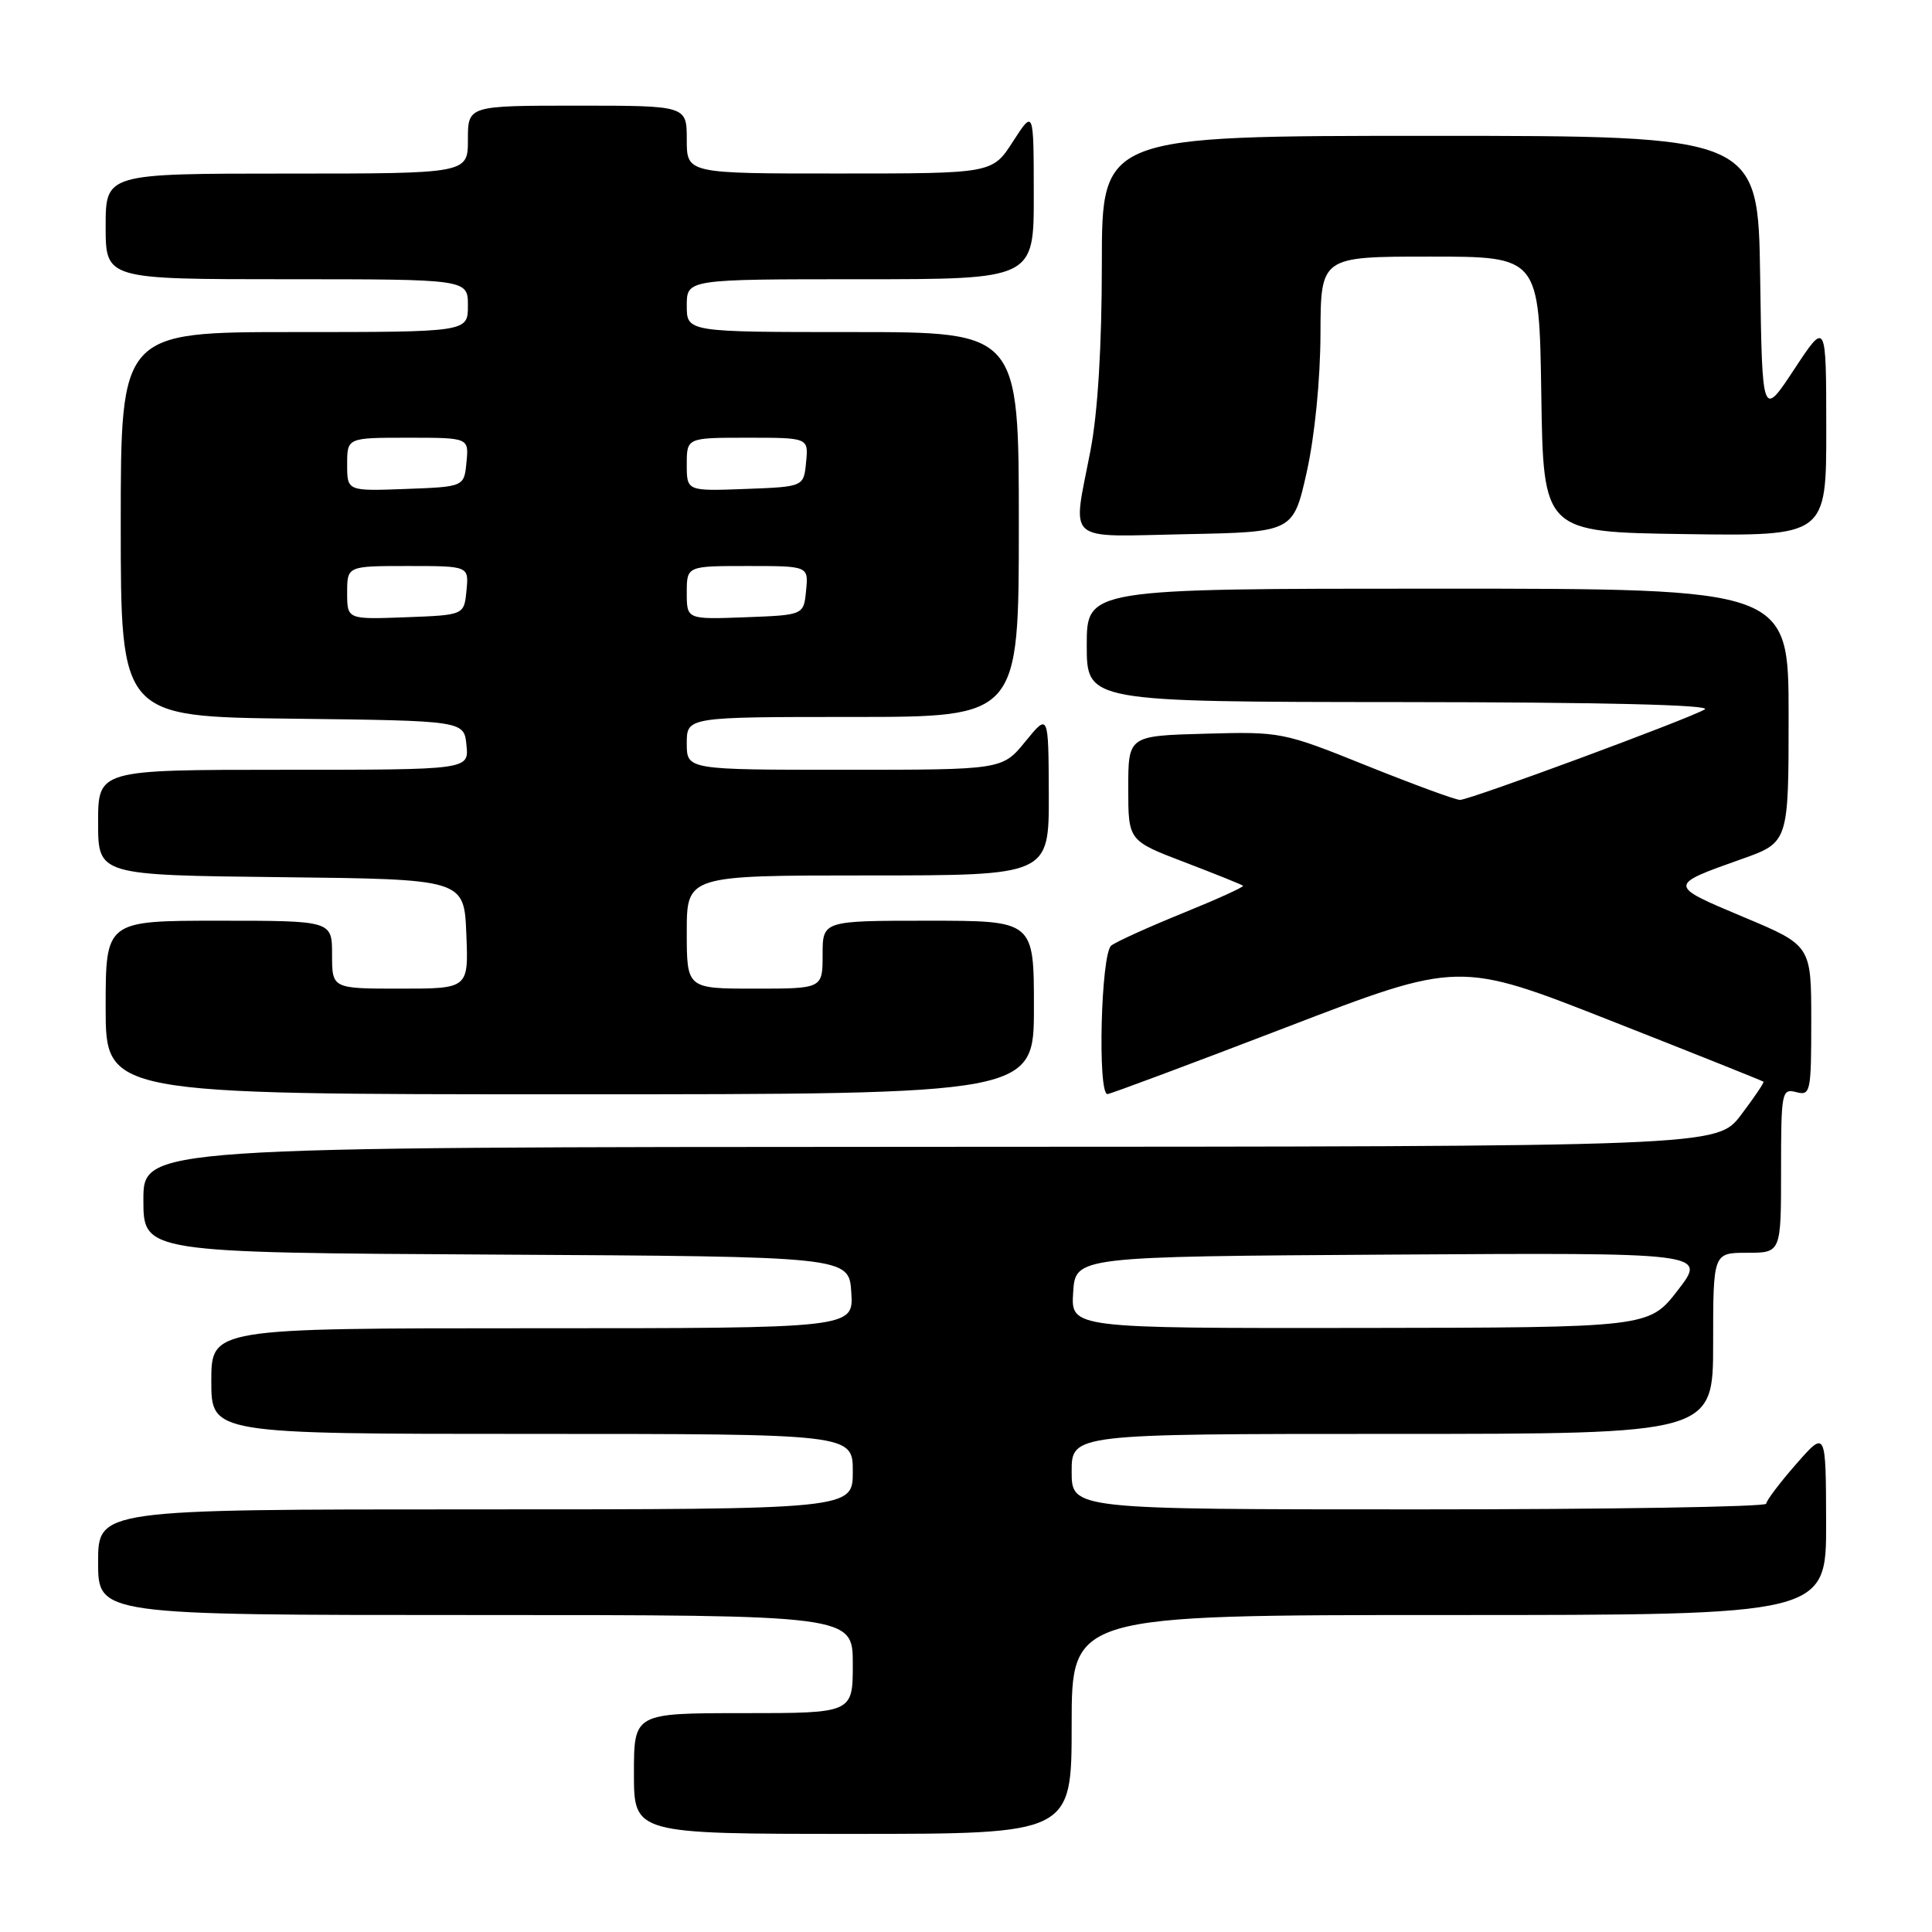 <?xml version="1.0" encoding="UTF-8" standalone="no"?>
<!DOCTYPE svg PUBLIC "-//W3C//DTD SVG 1.1//EN" "http://www.w3.org/Graphics/SVG/1.1/DTD/svg11.dtd" >
<svg xmlns="http://www.w3.org/2000/svg" xmlns:xlink="http://www.w3.org/1999/xlink" version="1.1" viewBox="0 0 256 256">
 <g >
 <path fill="currentColor"
d=" M 142.00 228.50 C 142.00 214.00 142.00 214.00 192.00 214.00 C 242.00 214.00 242.00 214.00 241.97 201.75 C 241.94 189.50 241.94 189.50 238.00 194.00 C 235.83 196.47 234.05 198.84 234.03 199.25 C 234.01 199.66 213.30 200.00 188.00 200.00 C 142.00 200.00 142.00 200.00 142.00 195.00 C 142.00 190.00 142.00 190.00 184.50 190.00 C 227.00 190.00 227.00 190.00 227.00 178.00 C 227.00 166.00 227.00 166.00 231.50 166.00 C 236.00 166.00 236.00 166.00 236.00 155.09 C 236.00 144.68 236.09 144.21 238.00 144.71 C 239.90 145.21 240.00 144.74 240.00 135.25 C 240.00 125.27 240.00 125.27 230.95 121.48 C 220.99 117.30 220.99 117.30 230.75 113.84 C 237.00 111.63 237.00 111.63 237.00 94.82 C 237.00 78.00 237.00 78.00 190.50 78.00 C 144.00 78.00 144.00 78.00 144.00 85.50 C 144.00 93.00 144.00 93.00 185.75 93.03 C 212.29 93.05 226.91 93.40 225.89 94.00 C 223.69 95.29 194.76 105.99 193.46 105.99 C 192.88 106.00 187.34 103.96 181.13 101.47 C 170.01 96.99 169.71 96.94 159.68 97.22 C 149.50 97.50 149.50 97.50 149.50 104.45 C 149.50 111.40 149.50 111.40 156.97 114.25 C 161.07 115.82 164.56 117.22 164.71 117.37 C 164.86 117.52 161.27 119.15 156.74 120.99 C 152.21 122.83 147.94 124.76 147.25 125.29 C 145.88 126.34 145.41 145.03 146.75 144.97 C 147.16 144.95 157.81 140.97 170.42 136.13 C 193.33 127.33 193.33 127.33 213.39 135.23 C 224.43 139.57 233.55 143.22 233.67 143.33 C 233.78 143.45 232.44 145.43 230.69 147.74 C 227.50 151.93 227.50 151.93 123.25 151.96 C 19.00 152.00 19.00 152.00 19.00 158.99 C 19.00 165.98 19.00 165.98 65.75 166.24 C 112.50 166.50 112.50 166.50 112.80 171.25 C 113.11 176.00 113.11 176.00 70.55 176.00 C 28.00 176.00 28.00 176.00 28.00 183.00 C 28.00 190.00 28.00 190.00 70.50 190.00 C 113.00 190.00 113.00 190.00 113.00 195.00 C 113.00 200.00 113.00 200.00 63.00 200.00 C 13.00 200.00 13.00 200.00 13.00 207.00 C 13.00 214.00 13.00 214.00 63.00 214.00 C 113.00 214.00 113.00 214.00 113.00 220.50 C 113.00 227.00 113.00 227.00 98.50 227.00 C 84.00 227.00 84.00 227.00 84.00 235.00 C 84.00 243.00 84.00 243.00 113.00 243.00 C 142.00 243.00 142.00 243.00 142.00 228.50 Z  M 137.00 133.50 C 137.00 122.00 137.00 122.00 123.00 122.00 C 109.00 122.00 109.00 122.00 109.00 126.50 C 109.00 131.00 109.00 131.00 100.00 131.00 C 91.00 131.00 91.00 131.00 91.00 123.50 C 91.00 116.00 91.00 116.00 115.00 116.00 C 139.00 116.00 139.00 116.00 138.97 105.25 C 138.93 94.50 138.93 94.50 135.87 98.25 C 132.81 102.00 132.81 102.00 111.90 102.00 C 91.00 102.00 91.00 102.00 91.00 98.50 C 91.00 95.00 91.00 95.00 113.00 95.00 C 135.00 95.00 135.00 95.00 135.00 69.50 C 135.00 44.00 135.00 44.00 113.00 44.00 C 91.00 44.00 91.00 44.00 91.00 40.50 C 91.00 37.00 91.00 37.00 114.00 37.00 C 137.00 37.00 137.00 37.00 136.98 25.75 C 136.97 14.50 136.97 14.50 134.23 18.74 C 131.50 22.99 131.50 22.99 111.25 22.99 C 91.00 23.00 91.00 23.00 91.00 18.50 C 91.00 14.00 91.00 14.00 76.50 14.00 C 62.00 14.00 62.00 14.00 62.00 18.50 C 62.00 23.00 62.00 23.00 38.00 23.00 C 14.00 23.00 14.00 23.00 14.00 30.00 C 14.00 37.00 14.00 37.00 38.00 37.00 C 62.00 37.00 62.00 37.00 62.00 40.50 C 62.00 44.00 62.00 44.00 39.00 44.00 C 16.00 44.00 16.00 44.00 16.00 69.48 C 16.00 94.96 16.00 94.96 38.75 95.23 C 61.50 95.50 61.50 95.50 61.81 98.75 C 62.13 102.00 62.13 102.00 37.56 102.00 C 13.00 102.00 13.00 102.00 13.00 108.98 C 13.00 115.96 13.00 115.96 37.25 116.23 C 61.50 116.50 61.50 116.50 61.79 123.75 C 62.09 131.00 62.09 131.00 53.04 131.00 C 44.00 131.00 44.00 131.00 44.00 126.50 C 44.00 122.00 44.00 122.00 29.00 122.00 C 14.00 122.00 14.00 122.00 14.00 133.50 C 14.00 145.00 14.00 145.00 75.50 145.00 C 137.00 145.00 137.00 145.00 137.00 133.50 Z  M 173.16 62.50 C 174.21 57.77 174.95 50.31 174.97 44.25 C 175.00 34.00 175.00 34.00 189.48 34.00 C 203.95 34.00 203.95 34.00 204.23 52.25 C 204.50 70.50 204.50 70.50 223.25 70.77 C 242.00 71.04 242.00 71.04 241.99 56.77 C 241.98 42.50 241.98 42.50 237.74 48.94 C 233.50 55.37 233.50 55.37 233.23 36.69 C 232.96 18.00 232.96 18.00 189.48 18.00 C 146.00 18.00 146.00 18.00 146.00 34.91 C 146.00 45.79 145.47 54.62 144.50 59.66 C 142.10 72.19 140.85 71.10 157.19 70.78 C 171.37 70.50 171.37 70.50 173.16 62.50 Z  M 142.20 171.25 C 142.50 166.50 142.50 166.50 184.33 166.24 C 226.16 165.98 226.16 165.98 222.33 170.95 C 218.50 175.91 218.50 175.91 180.20 175.96 C 141.89 176.00 141.89 176.00 142.20 171.25 Z  M 46.00 78.54 C 46.00 75.00 46.00 75.00 54.06 75.00 C 62.13 75.00 62.13 75.00 61.81 78.25 C 61.50 81.50 61.50 81.50 53.75 81.79 C 46.00 82.08 46.00 82.08 46.00 78.54 Z  M 91.00 78.54 C 91.00 75.00 91.00 75.00 99.06 75.00 C 107.13 75.00 107.13 75.00 106.81 78.25 C 106.50 81.50 106.50 81.50 98.75 81.79 C 91.00 82.08 91.00 82.08 91.00 78.54 Z  M 46.00 61.54 C 46.00 58.00 46.00 58.00 54.06 58.00 C 62.13 58.00 62.13 58.00 61.81 61.25 C 61.50 64.50 61.50 64.50 53.75 64.79 C 46.00 65.08 46.00 65.08 46.00 61.54 Z  M 91.00 61.54 C 91.00 58.00 91.00 58.00 99.06 58.00 C 107.13 58.00 107.13 58.00 106.81 61.25 C 106.50 64.50 106.50 64.50 98.75 64.79 C 91.00 65.08 91.00 65.08 91.00 61.54 Z "/>
</g>
</svg>